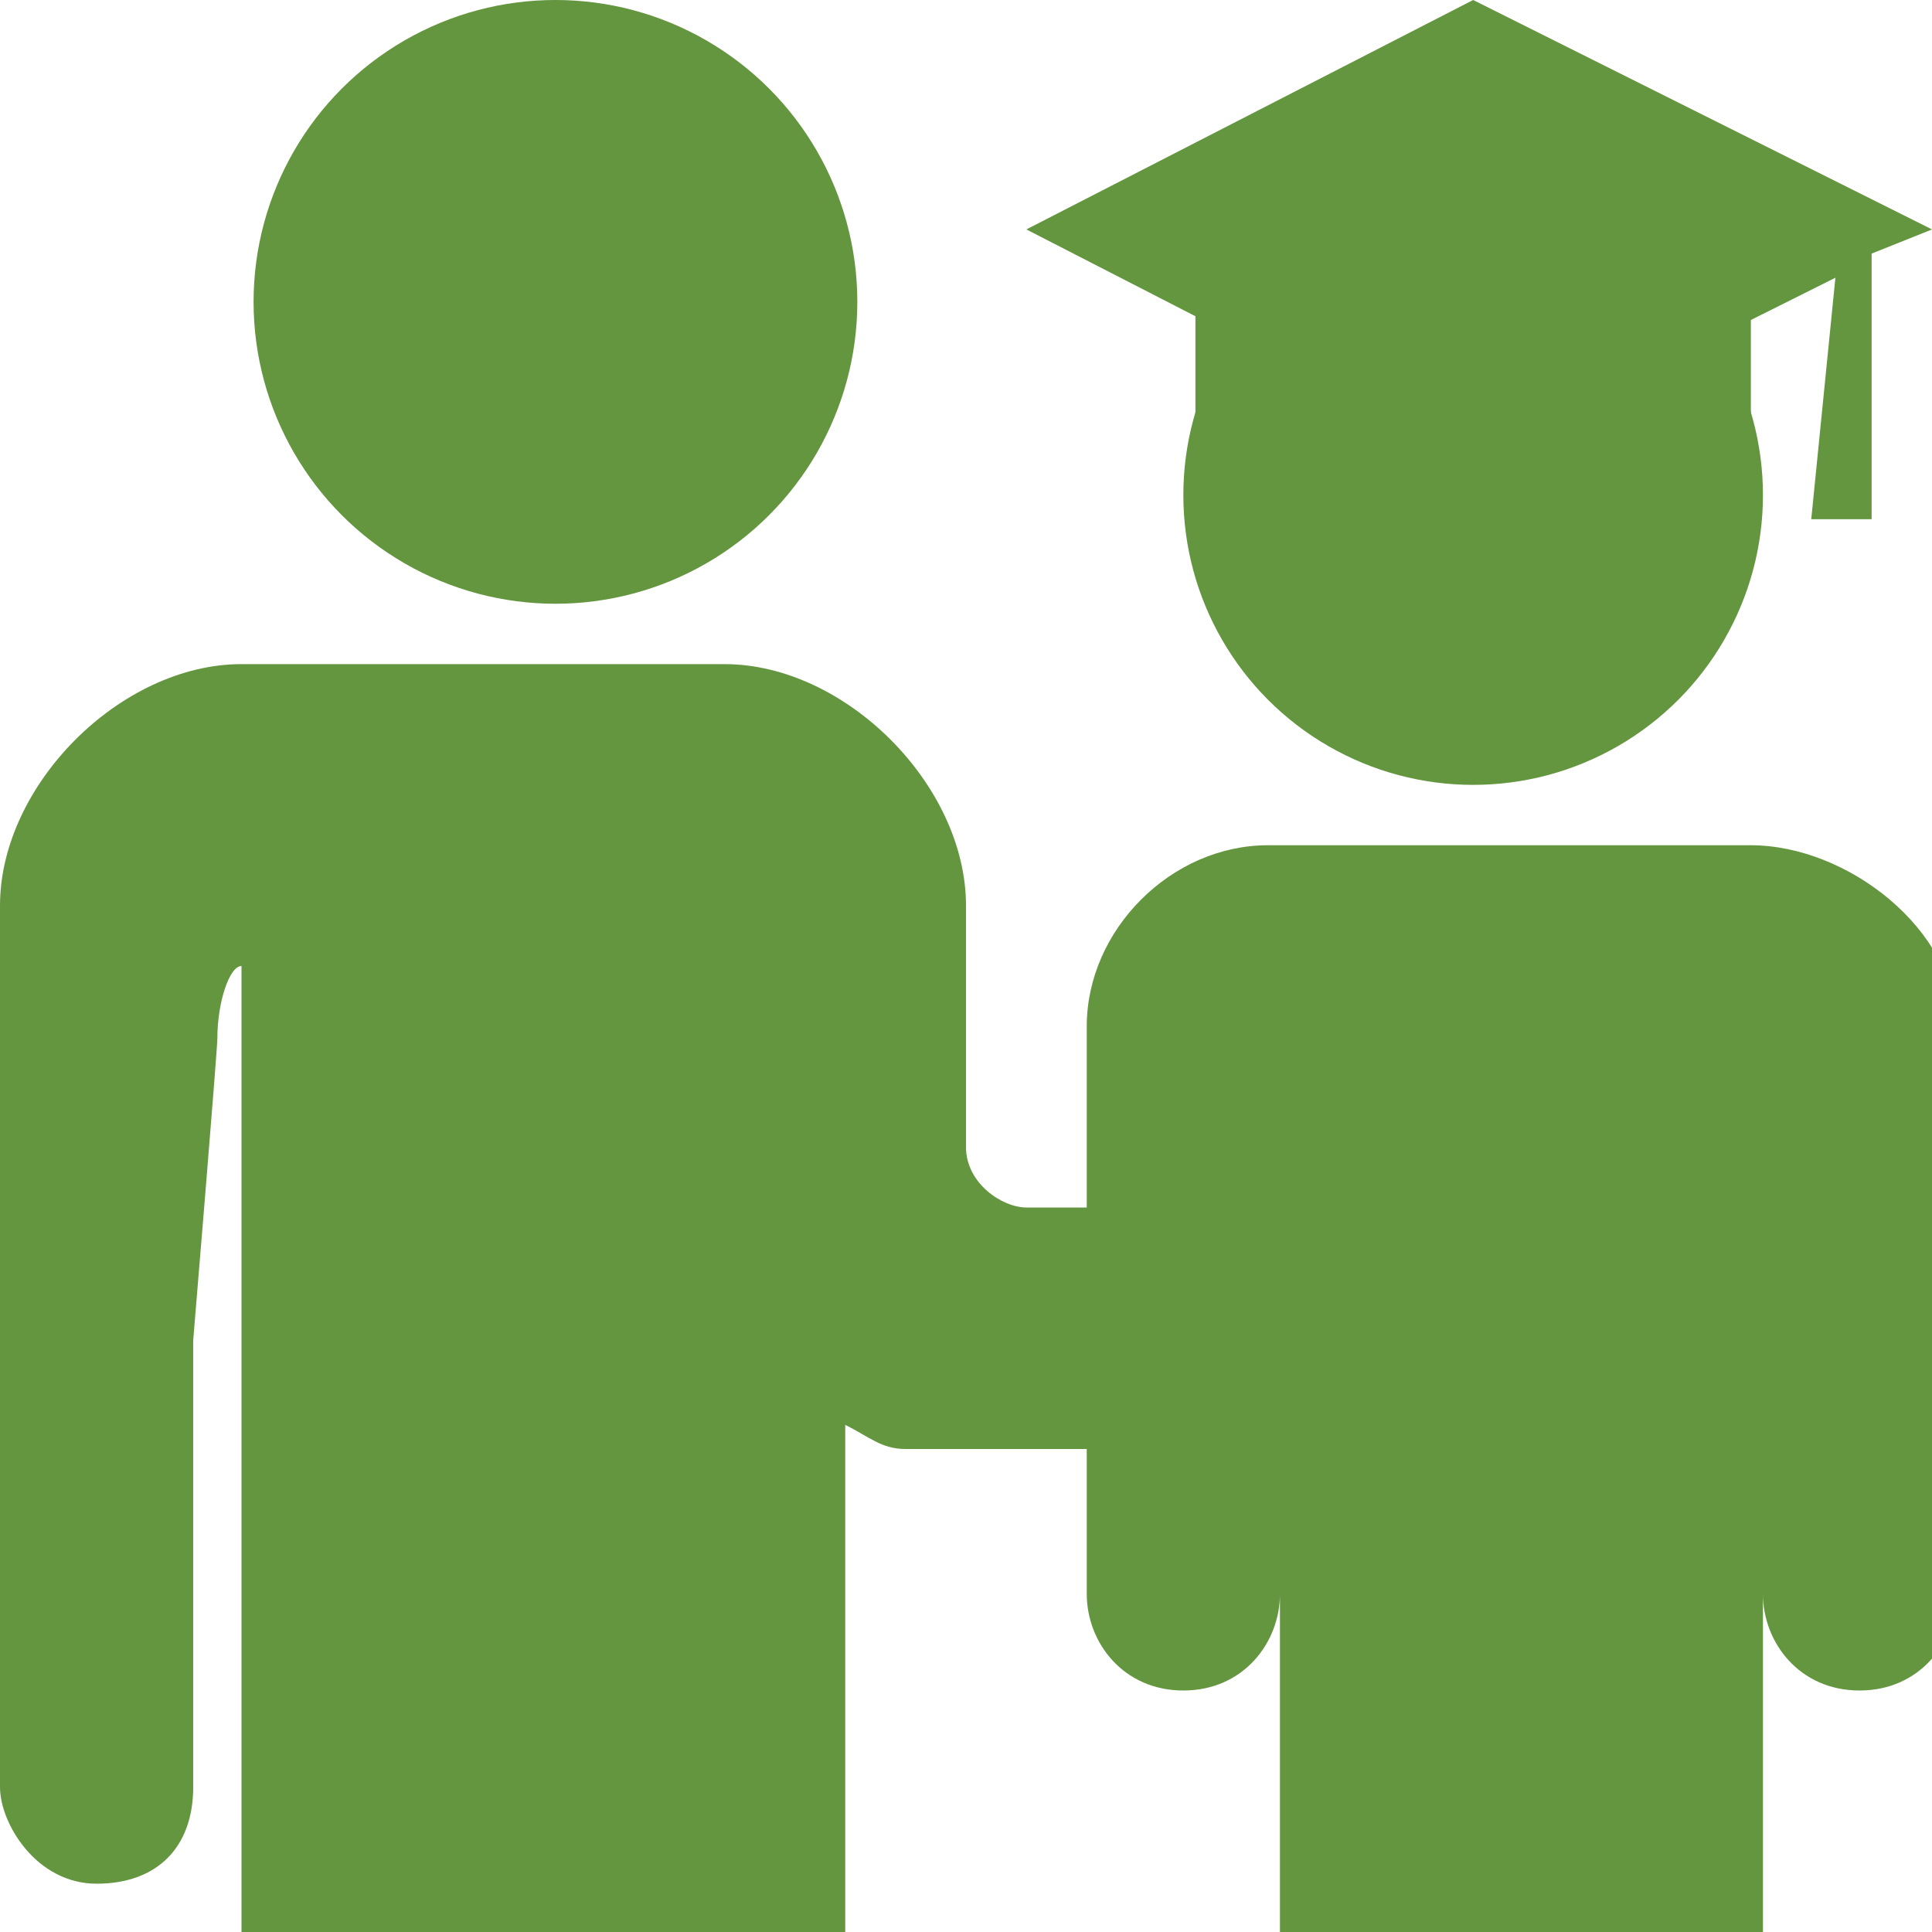 <?xml version="1.0" encoding="utf-8"?>
<!-- Generator: Adobe Illustrator 21.1.0, SVG Export Plug-In . SVG Version: 6.00 Build 0)  -->
<svg version="1.1" id="Layer_1" xmlns="http://www.w3.org/2000/svg" xmlns:xlink="http://www.w3.org/1999/xlink" x="0px" y="0px"
	 viewBox="0 0 16 16" style="enable-background:new 0 0 16 16;" xml:space="preserve">
<style type="text/css">
	.st0{display:none;}
	.st1{display:inline;fill:#64953F;}
	.st2{fill:#64953F;}
</style>
<g id="Arms" class="st0">
	<circle class="st1" cx="4.6" cy="2.5" r="2.5"/>
	<circle class="st1" cx="12.2" cy="4.1" r="2.4"/>
	<path class="st1" d="M6,5.5c-1,0-3,0-4,0s-2,1-2,2s0,6.9,0,7.3s0.3,0.8,0.8,0.8s0.8-0.5,0.8-0.8c0-0.2,0-3.7,0-3.7s0.2-2.4,0.2-2.5
		C1.8,8.2,1.9,8,2,8c0.1,0,4.5,0,4.5,0s0,2.5,0,3s0.5,1,1,1s2.5,0,2.5,0v-2c0,0-1.3,0-1.5,0S8,9.8,8,9.5s0-1.6,0-2
		C8,6.5,7,5.5,6,5.5z"/>
	<path class="st1" d="M14.5,7c-0.8,0-3.2,0-4,0S9,7.7,9,8.5s0,4.4,0,4.8S9.4,14,9.8,14s0.8-0.4,0.8-0.8s0-4.7,0-4.7h4
		c0,0,0,4.4,0,4.7S15,14,15.4,14s0.8-0.4,0.8-0.8s0-4,0-4.8S15.3,7,14.5,7z"/>
</g>
<g id="Bodies" class="st0">
	<rect x="2" y="7.5" class="st1" width="5" height="8.5"/>
	<rect x="10.5" y="7.5" class="st1" width="4" height="8.5"/>
</g>
<g id="Heads">
	<circle class="st2" cx="4.6" cy="2.5" r="2.5"/>
	<circle class="st2" cx="12.2" cy="4.1" r="2.4"/>
</g>
<g id="Bodies_w_x2F_Arms">
	<path class="st2" d="M14.5,7c-0.8,0-3.2,0-4,0S9,7.7,9,8.5C9,8.8,9,9.3,9,10c-0.2,0-0.4,0-0.5,0C8.3,10,8,9.8,8,9.5s0-1.6,0-2
		c0-1-1-2-2-2s-3,0-4,0s-2,1-2,2s0,6.9,0,7.3c0,0.3,0.3,0.8,0.8,0.8s0.8-0.3,0.8-0.8s0-3.7,0-3.7s0.2-2.4,0.2-2.5C1.8,8.3,1.9,8,2,8
		v8h5v-4.2C7.2,11.9,7.3,12,7.5,12c0.3,0,0.9,0,1.5,0c0,0.6,0,1.1,0,1.2C9,13.6,9.3,14,9.8,14s0.8-0.4,0.8-0.8V16h4v-2.8
		c0,0.4,0.3,0.8,0.8,0.8s0.8-0.4,0.8-0.8s0-3.9,0-4.7S15.3,7,14.5,7z"/>
</g>
<g id="Hat">
	<path class="st2" d="M9.9,2.6v1.1c0,0.5,1,1.2,2.3,1.2s2.3-0.7,2.3-1.2V2.6l-2.3,1.2L9.9,2.6z M12.2,0L8.5,1.9l3.7,1.9l3-1.5
		l-0.2,2h0.5V2.1L16,1.9L12.2,0z"/>
</g>
</svg>

